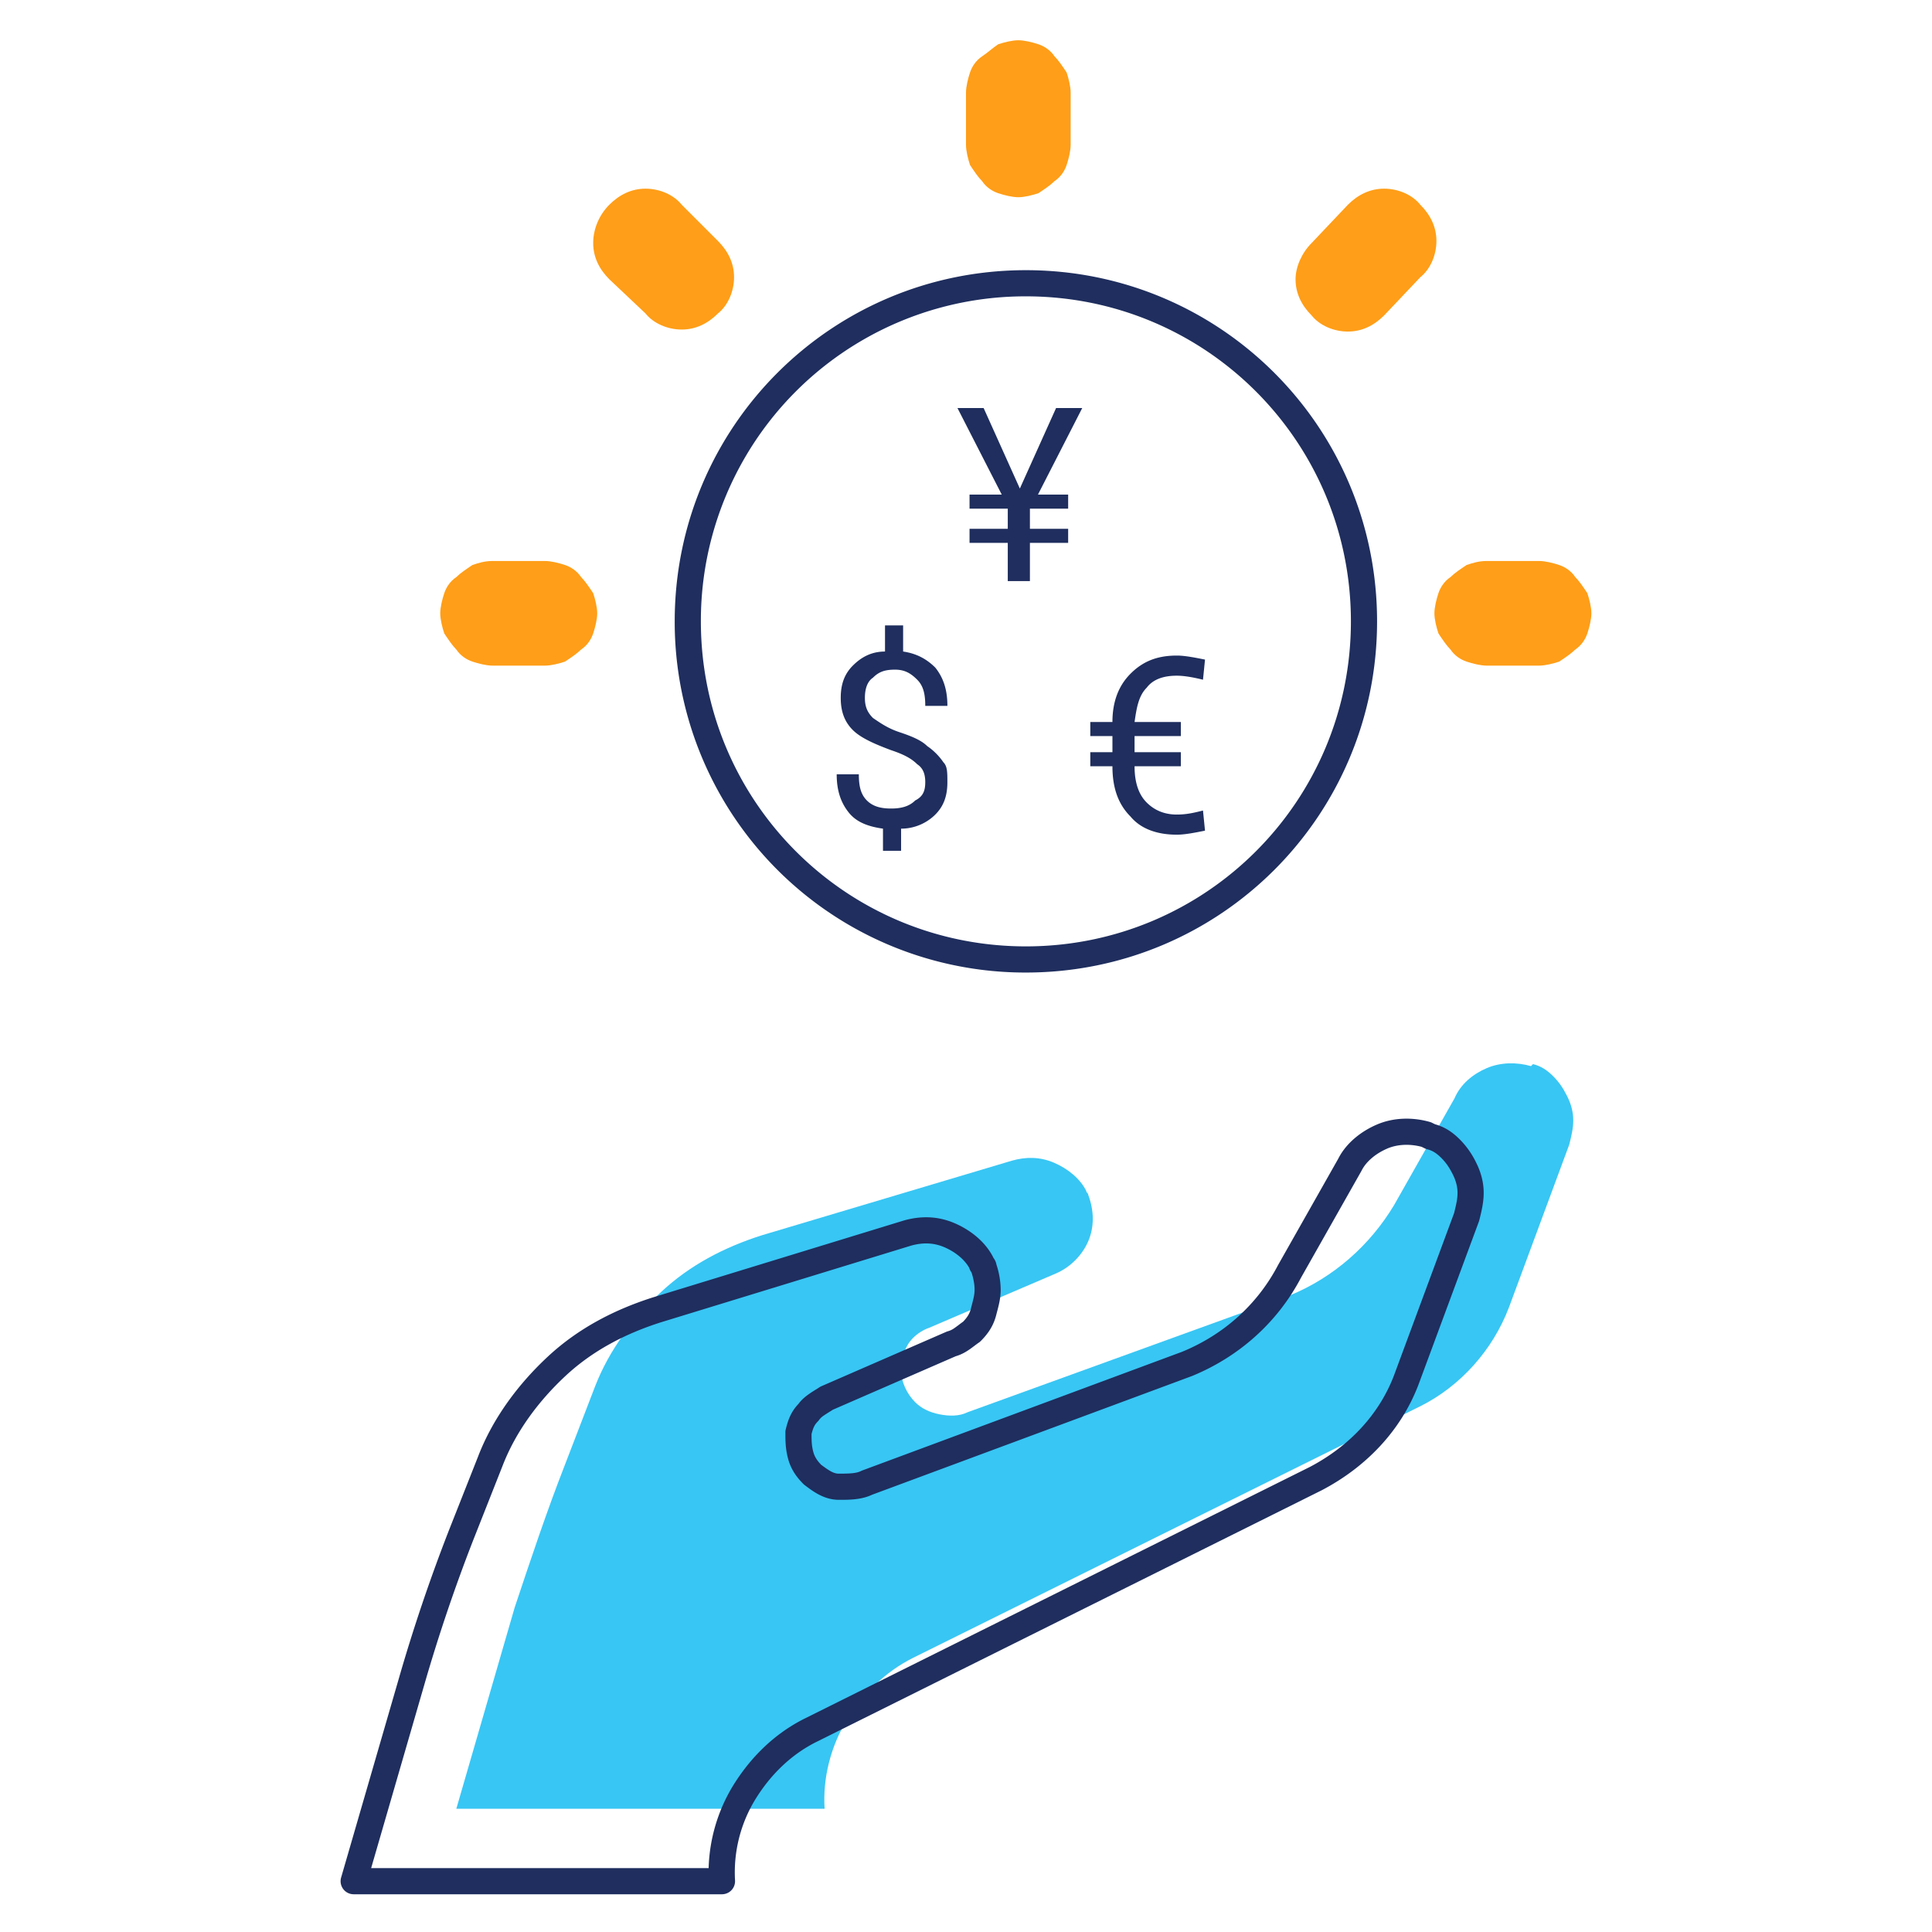 <svg id="icon-products-financial-services" viewBox="0 0 96 96" xmlns="http://www.w3.org/2000/svg">
  <path d="m74.975 64.975 3-8.1c.1-.4.2-.8.2-1.2 0-.4-.1-.8-.3-1.2-.2-.4-.4-.7-.7-1-.3-.3-.6-.5-1-.6l-.1.1c-.7-.2-1.5-.2-2.2.1-.7.3-1.3.8-1.6 1.5l-3 5.3c-1.2 2-3 3.6-5.2 4.5l-16 5.8c-.4.2-.9.2-1.4.1-.5-.1-.9-.3-1.2-.6-.4-.4-.7-1-.7-1.6 0-.6.2-1.2.6-1.6.2-.2.5-.4.8-.5l6.3-2.7c.7-.3 1.3-.9 1.6-1.6.3-.7.3-1.5 0-2.3 0-.1-.1-.1-.1-.2-.3-.6-.9-1.1-1.6-1.4-.7-.3-1.4-.3-2.1-.1l-12.4 3.7c-1.9.6-3.6 1.5-5 2.8-1.4 1.3-2.6 2.9-3.3 4.7l-1.5 3.9c-.9 2.3-1.7 4.7-2.5 7.1l-2.9 10h18.3c-.1-1.5.3-3.1 1.1-4.4.8-1.3 1.9-2.4 3.3-3.1l25.2-12.5c2-1 3.6-2.8 4.4-4.9Z" class="-path--shadow" fill="#38C6F4"/>
  <path fill-rule="evenodd" d="M51.6 2.2c-.3-.1-.7-.2-1-.2-.3 0-.7.1-1 .2-.15.1-.275.2-.4.3-.125.1-.25.2-.4.3-.3.2-.5.5-.6.8-.1.3-.2.7-.2 1v2.6c0 .3.1.7.2 1 .2.3.4.6.6.8.2.3.5.5.8.6.3.1.7.2 1 .2.3 0 .7-.1 1-.2.3-.2.6-.4.8-.6.3-.2.5-.5.6-.8.1-.3.2-.7.2-1V4.6c0-.3-.1-.7-.2-1-.2-.3-.4-.6-.6-.8-.2-.3-.5-.5-.8-.6ZM24.475 27.875h2.6c.3 0 .7.1 1 .2.3.1.6.3.8.6.2.2.4.5.6.8.1.3.2.7.2 1 0 .3-.1.7-.2 1-.1.3-.3.6-.6.8-.2.2-.5.4-.8.6-.3.1-.7.2-1 .2h-2.6c-.3 0-.7-.1-1-.2-.3-.1-.6-.3-.8-.6-.2-.2-.4-.5-.6-.8-.1-.3-.2-.7-.2-1 0-.3.1-.7.2-1 .1-.3.3-.6.6-.8.2-.2.5-.4.8-.6.3-.1.6-.2 1-.2Zm49.4 0h2.6c.3 0 .7.1 1 .2.3.1.6.3.8.6.2.2.4.5.6.8.1.3.2.7.2 1 0 .3-.1.7-.2 1-.1.3-.3.6-.6.8-.2.2-.5.4-.8.6-.3.1-.7.2-1 .2h-2.6c-.3 0-.7-.1-1-.2-.3-.1-.6-.3-.8-.6-.2-.2-.4-.5-.6-.8-.1-.3-.2-.7-.2-1 0-.3.1-.7.2-1 .1-.3.3-.6.6-.8.2-.2.5-.4.8-.6.3-.1.6-.2 1-.2Zm-43.6-17.7c.5-.5 1.1-.8 1.8-.8s1.4.3 1.8.8l1.8 1.8c.5.5.8 1.1.8 1.8s-.3 1.4-.8 1.8c-.5.5-1.1.8-1.8.8s-1.4-.3-1.8-.8l-1.8-1.7c-.5-.5-.8-1.1-.8-1.8s.3-1.4.8-1.9Zm36.7 0-1.8 1.9c-.5.5-.8 1.2-.8 1.8 0 .7.3 1.3.8 1.8.4.5 1.1.8 1.8.8s1.3-.3 1.8-.8l1.8-1.9c.5-.4.8-1.1.8-1.8s-.3-1.3-.8-1.8c-.4-.5-1.1-.8-1.8-.8s-1.3.3-1.8.8Z" class="-path--secondary" fill="#FF9E18"/>
  <path fill-rule="evenodd" d="M33.526 30.875c0-9.659 7.79-17.45 17.45-17.45 9.659 0 17.45 7.791 17.45 17.45 0 9.659-7.791 17.45-17.45 17.45a17.422 17.422 0 0 1-17.45-17.45Zm17.45-16.15a16.122 16.122 0 0 0-16.15 16.15c0 8.941 7.209 16.15 16.15 16.15 8.94 0 16.15-7.209 16.15-16.15 0-8.941-7.21-16.15-16.15-16.15Zm-5 24.15c0-.4-.1-.7-.4-.9-.3-.3-.7-.5-1.3-.7-.8-.3-1.5-.6-1.9-1-.4-.4-.6-.9-.6-1.6 0-.7.2-1.2.6-1.6.4-.4.9-.7 1.6-.7v-1.3h.9v1.3c.7.1 1.2.4 1.6.8.4.5.6 1.1.6 1.9h-1.1c0-.6-.1-1-.4-1.3-.3-.3-.6-.5-1.1-.5-.5 0-.8.1-1.1.4-.3.2-.4.6-.4 1s.1.7.4 1a8.363 8.363 0 0 1 .11.076h.001c.287.194.66.448 1.188.624.6.2 1.1.4 1.4.7.3.2.6.5.8.8.2.2.2.5.2 1 0 .7-.2 1.2-.6 1.6-.4.4-1 .7-1.7.7v1.1h-.9v-1.1c-.7-.1-1.3-.3-1.7-.8-.4-.5-.6-1.1-.6-1.9h1.1c0 .6.1 1 .4 1.3.3.3.7.4 1.2.4s.9-.1 1.2-.4c.4-.2.5-.5.5-.9Zm10.4-.8h2.3v-.7h-2.3v-.8h2.3v-.7h-2.3c.1-.7.2-1.3.6-1.7.3-.4.8-.6 1.5-.6.4 0 .9.1 1.3.2l.1-1c-.5-.1-1-.2-1.4-.2-1 0-1.7.3-2.3.9-.6.6-.9 1.4-.9 2.4h-1.1v.7h1.1v.8h-1.1v.7h1.1c0 1.1.3 1.9.9 2.5.5.6 1.3.9 2.3.9.4 0 .9-.1 1.4-.2l-.1-1c-.4.1-.8.2-1.3.2-.6 0-1.1-.2-1.5-.6-.4-.4-.6-1-.6-1.8Zm-5.7-13.8 1.8-4h1.3l-2.2 4.3h1.5v.7h-1.9v1h1.9v.7h-1.9v1.9h-1.1v-1.9h-1.9v-.7h1.9v-1h-1.9v-.7h1.6l-2.2-4.3h1.3l1.8 4ZM71.053 55.75c-.816-.233-1.773-.242-2.635.128-.796.341-1.53.927-1.917 1.69l-2.992 5.287a1.091 1.091 0 0 0-.01.018c-1.025 1.956-2.702 3.452-4.761 4.296l-15.89 5.897a.636.636 0 0 0-.064.028c-.236.118-.567.131-1.11.131-.239 0-.459-.133-.871-.441-.221-.228-.337-.422-.398-.667-.073-.292-.08-.509-.08-.86.082-.316.15-.463.309-.622a.648.648 0 0 0 .081-.1.934.934 0 0 1 .242-.213c.067-.047.14-.092.222-.144l.031-.02c.055-.033.116-.07.175-.11l6.105-2.658c.283-.08.514-.22.692-.343.087-.06.17-.124.24-.176l.017-.013c.078-.059.139-.104.196-.142a.654.654 0 0 0 .099-.081c.358-.359.635-.758.77-1.302l.045-.172c.082-.31.175-.663.175-1.086a4.18 4.18 0 0 0-.213-1.245.747.747 0 0 0-.143-.32.611.611 0 0 0-.012-.026c-.386-.771-1.124-1.363-1.926-1.706-.86-.369-1.716-.362-2.534-.128l-.012.004-12.4 3.8-.005.001c-1.972.623-3.762 1.565-5.247 2.944-1.455 1.351-2.72 3.03-3.463 4.939v.002l-1.5 3.796v.002a85.214 85.214 0 0 0-2.419 7.155v.001l-2.9 10a.65.65 0 0 0 .624.831h18.3a.65.65 0 0 0 .649-.693 6.962 6.962 0 0 1 1.005-4.016c.746-1.213 1.761-2.222 3.036-2.86h.001l25.1-12.5v.001l.01-.006c2.225-1.165 3.944-2.98 4.807-5.245l.002-.005 3-8.1a.646.646 0 0 0 .02-.068l.009-.031c.095-.38.211-.846.211-1.327 0-.512-.129-1.011-.368-1.49a4.237 4.237 0 0 0-.822-1.17c-.342-.342-.722-.61-1.228-.751l-.141-.07a.647.647 0 0 0-.112-.044Zm-2.123 1.322c.522-.223 1.141-.238 1.71-.087l.144.071a.65.65 0 0 0 .133.05c.256.064.456.187.698.429.24.24.401.477.578.83.16.321.231.622.231.91 0 .297-.072.61-.172 1.008l-2.985 8.06-.001.003c-.737 1.932-2.215 3.516-4.188 4.55L39.986 85.393h-.001c-1.525.763-2.71 1.955-3.563 3.341a8.311 8.311 0 0 0-1.21 4.091H18.442l2.658-9.168a83.927 83.927 0 0 1 2.381-7.044v-.001l1.5-3.798.001-.003c.657-1.69 1.792-3.212 3.137-4.46 1.315-1.22 2.923-2.078 4.75-2.655l.003-.001 12.389-3.797c.58-.164 1.12-.156 1.66.074.566.243 1.01.622 1.238 1.026a.752.752 0 0 0 .117.233c.082.257.15.561.15.844 0 .242-.045.416-.122.715l-.058.227c-.06.242-.174.434-.389.657-.072.05-.14.102-.199.146l-.012.01a5.95 5.95 0 0 1-.202.148 1.029 1.029 0 0 1-.325.166.65.65 0 0 0-.102.035l-6.2 2.7a.647.647 0 0 0-.101.055 7.136 7.136 0 0 1-.189.12l-.033.02c-.084.053-.18.113-.275.18-.17.117-.38.28-.544.505-.395.414-.525.841-.63 1.258a.65.65 0 0 0-.019.158v.02c0 .392 0 .76.12 1.238.136.544.412.943.77 1.302a.644.644 0 0 0 .07.06l.049.037c.364.274.92.693 1.641.693h.06c.445 0 1.064.001 1.596-.252l15.87-5.889a.485.485 0 0 0 .02-.007c2.334-.955 4.25-2.655 5.425-4.89l2.995-5.292a.64.64 0 0 0 .016-.03c.214-.428.676-.836 1.274-1.093Z" fill="#1F2E5E"/>
</svg>
